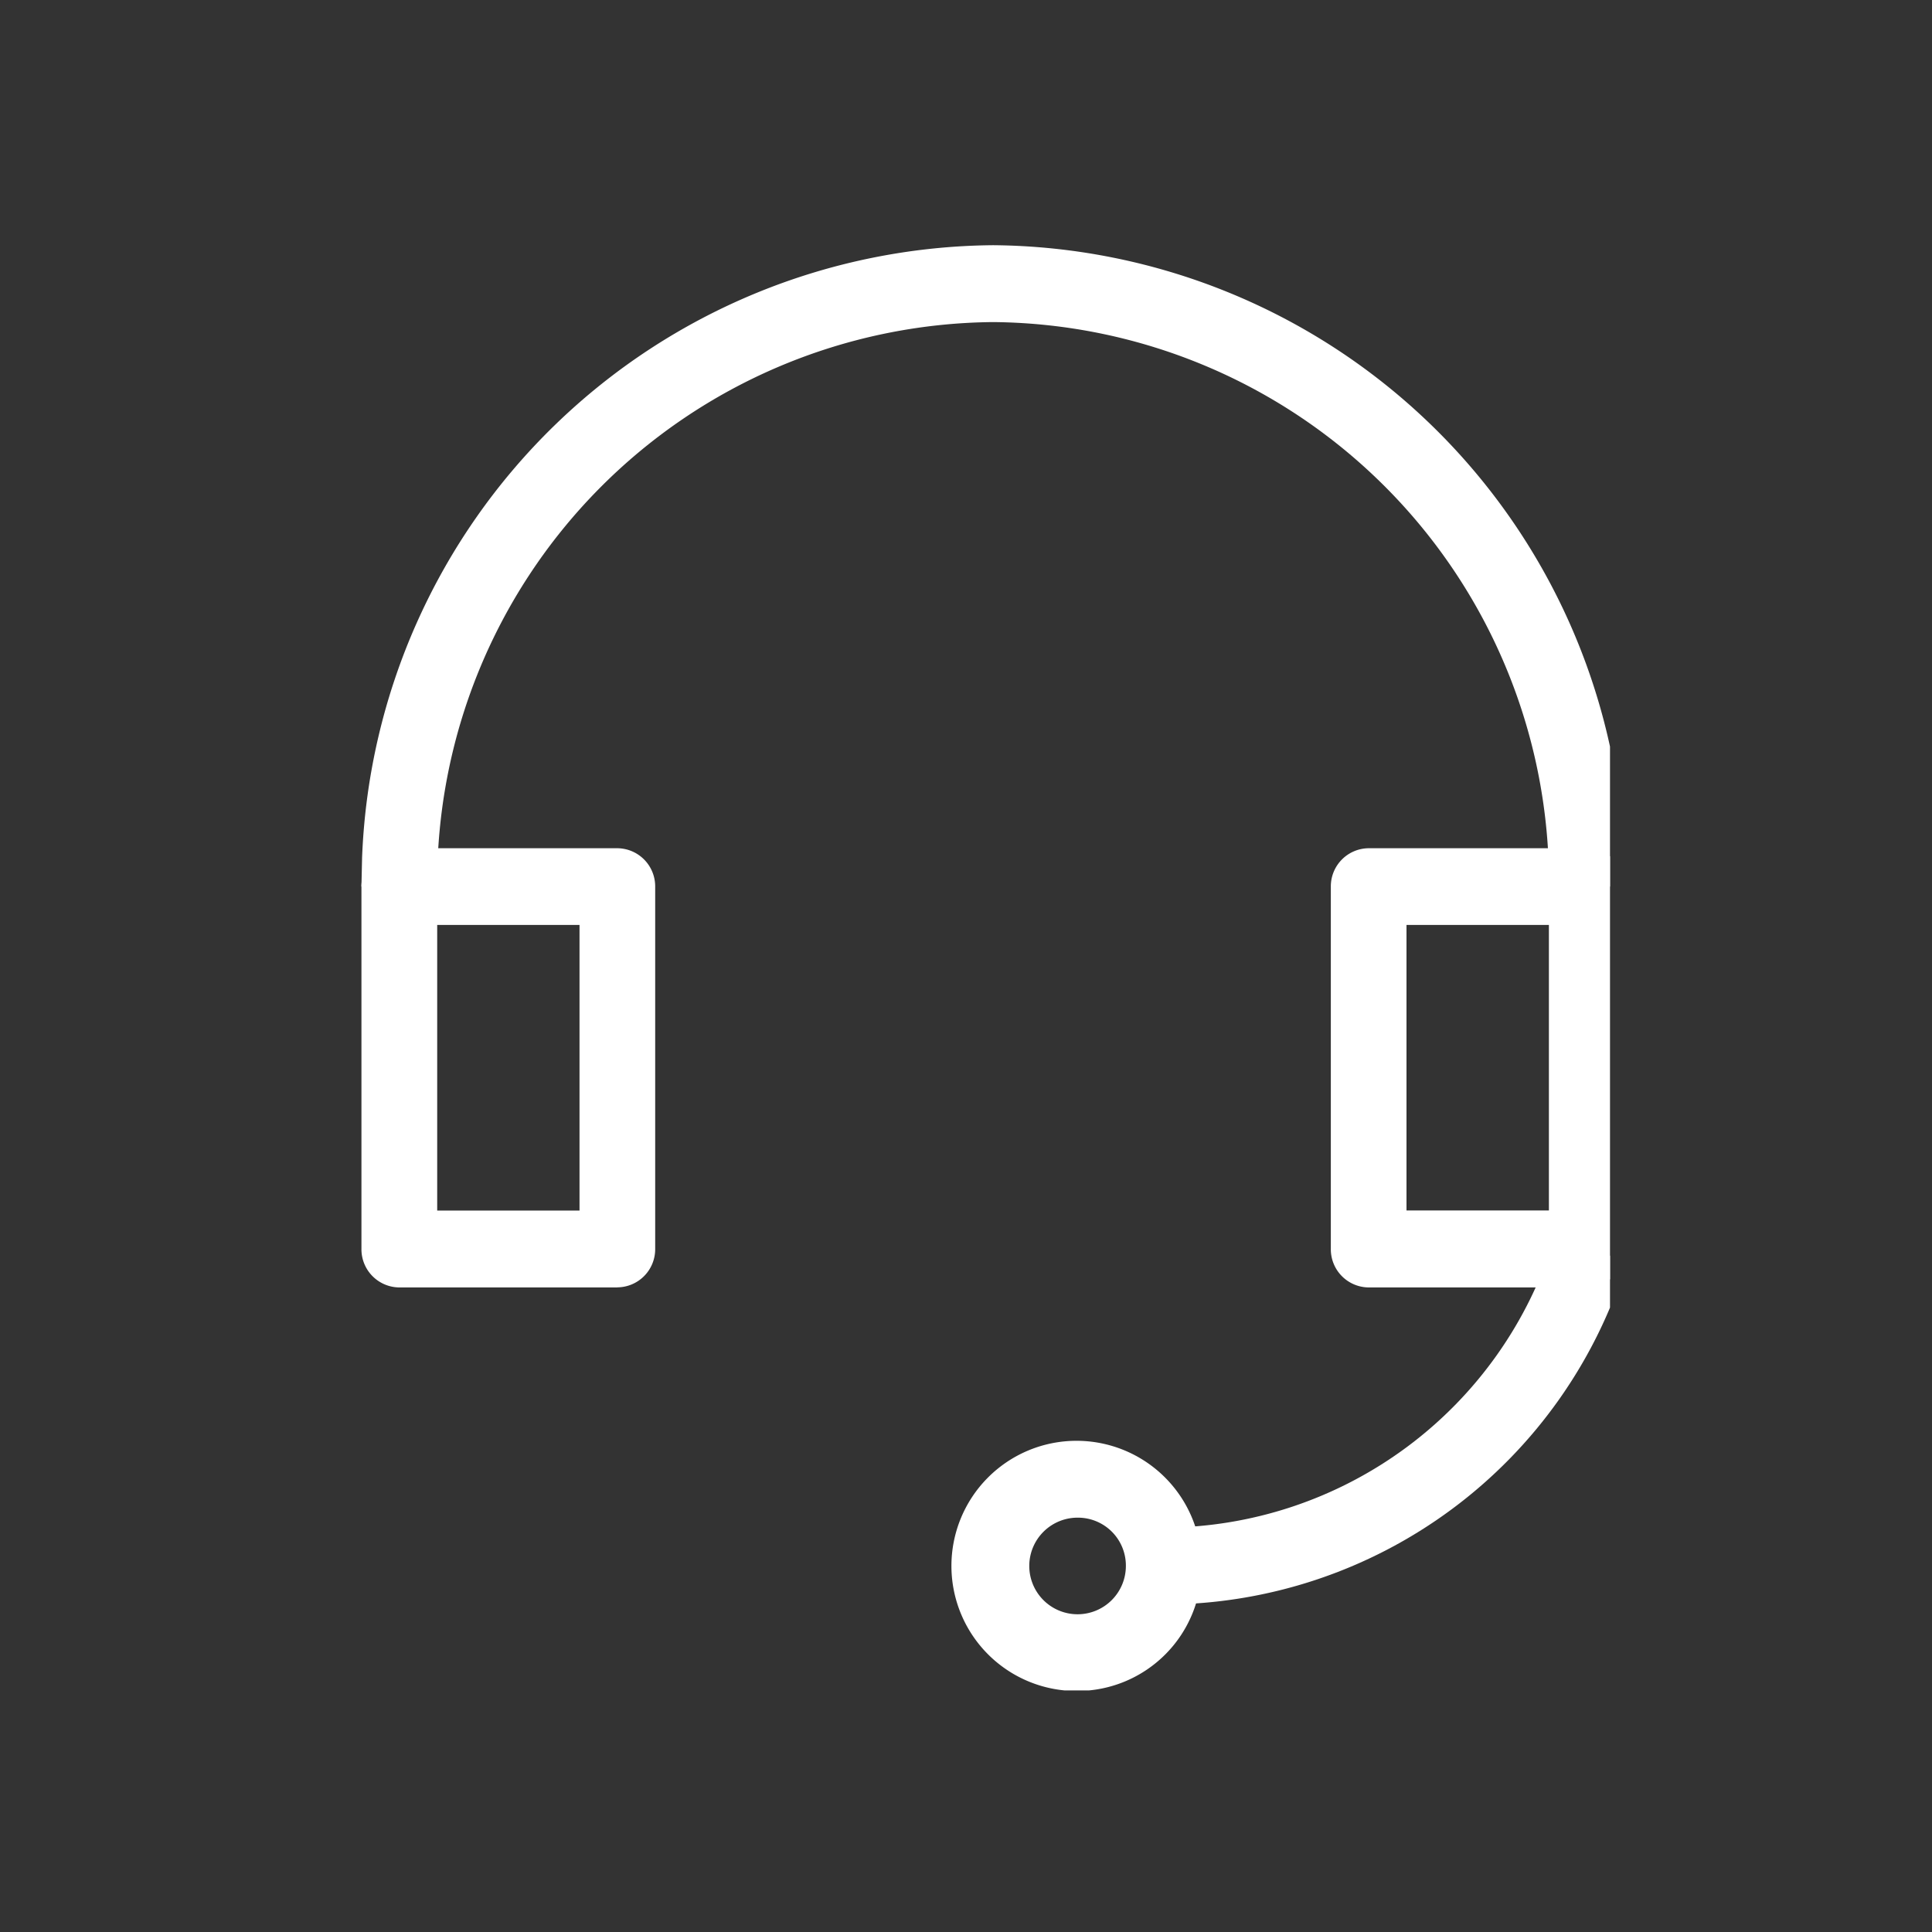 <svg xmlns="http://www.w3.org/2000/svg" xmlns:xlink="http://www.w3.org/1999/xlink" width="24" height="24" viewBox="0 0 24 24">
  <rect x="0" y="0" width="24" height="24" fill="#333333" stroke="none"/>
  <defs>
    <clipPath id="clip-path">
      <rect id="사각형_17539" data-name="사각형 17539" width="16" height="18" transform="translate(-0.49 -0.047)" fill="#fff"/>
    </clipPath>
  </defs>
  <g id="그룹_16963" data-name="그룹 16963" transform="translate(-4285 -1164.947)">
    <rect id="사각형_17540" data-name="사각형 17540" width="24" height="24" transform="translate(4285 1164.947)" fill="none"/>
    <g id="그룹_16962" data-name="그룹 16962" transform="translate(4289.49 1167.993)">
      <g id="그룹_16961" data-name="그룹 16961" clip-path="url(#clip-path)">
        <path id="패스_19111" data-name="패스 19111" d="M15.693,7.967h-.941A6.967,6.967,0,0,0,7.847.955,6.967,6.967,0,0,0,.941,7.967H0l.008-.362A7.911,7.911,0,0,1,7.847,0a7.91,7.91,0,0,1,7.838,7.605h.008Z" transform="translate(0 0)" fill="#fff"/>
        <path id="패스_19112" data-name="패스 19112" d="M19.078,27.8v-.955a5.083,5.083,0,0,0,4.853-3.6l.9.289A6.022,6.022,0,0,1,19.078,27.8" transform="translate(-9.112 -10.914)" fill="#fff"/>
        <path id="패스_19113" data-name="패스 19113" d="M15.647,31.112a1.554,1.554,0,1,1,1.532-1.555,1.546,1.546,0,0,1-1.532,1.555m0-2.153a.6.6,0,1,0,.591.6.595.595,0,0,0-.591-.6" transform="translate(-6.742 -13.152)" fill="#fff"/>
        <path id="패스_19114" data-name="패스 19114" d="M3.179,19.579H.47A.474.474,0,0,1,0,19.1V14.6a.474.474,0,0,1,.47-.477H3.179a.474.474,0,0,1,.47.477v4.5a.474.474,0,0,1-.47.478M.941,18.624H2.709V15.076H.941Z" transform="translate(0 -6.632)" fill="#fff"/>
        <path id="패스_19115" data-name="패스 19115" d="M26.233,19.579h-2.71a.474.474,0,0,1-.47-.478V14.6a.474.474,0,0,1,.47-.477h2.71a.474.474,0,0,1,.47.477v4.5a.474.474,0,0,1-.47.478m-2.24-.955h1.769V15.076H23.993Z" transform="translate(-11.011 -6.632)" fill="#fff"/>
      </g>
    </g>
  </g>
</svg>
